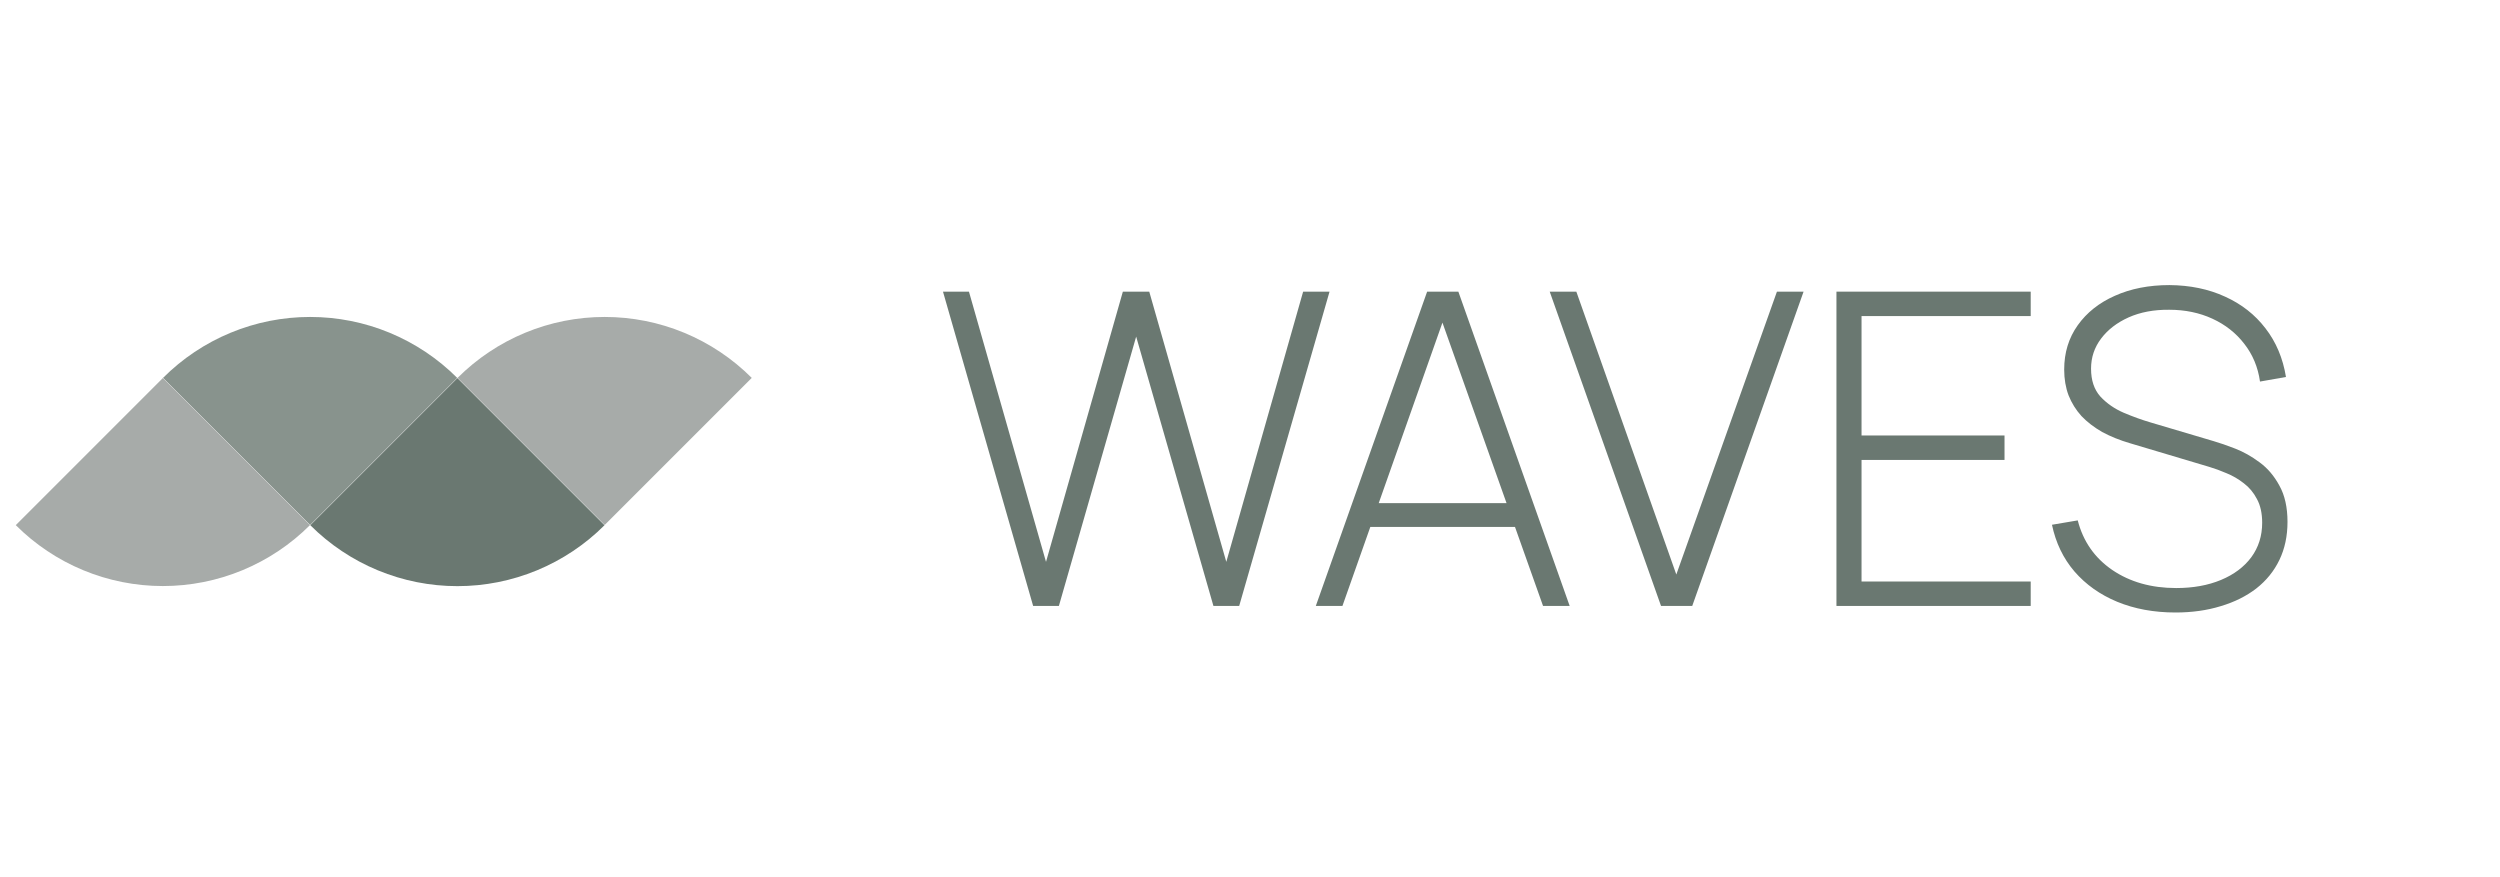 <svg width="114" height="40" viewBox="0 0 114 40" fill="none" xmlns="http://www.w3.org/2000/svg">
<path d="M20.849 17.232C19.968 16.351 18.922 15.652 17.771 15.175C16.62 14.698 15.387 14.453 14.141 14.453C12.895 14.453 11.662 14.698 10.511 15.175C9.36 15.652 8.314 16.351 7.434 17.232L14.141 23.939L20.849 17.232Z" fill="#88938D"/>
<path d="M14.15 23.95C15.031 24.831 16.077 25.529 17.228 26.006C18.379 26.483 19.612 26.728 20.858 26.728C22.104 26.728 23.337 26.483 24.488 26.006C25.639 25.529 26.685 24.831 27.566 23.95L20.858 17.242L14.15 23.95Z" fill="#6A7871"/>
<path d="M14.134 23.946C13.253 24.827 12.207 25.525 11.056 26.002C9.905 26.479 8.672 26.724 7.426 26.724C6.181 26.724 4.947 26.479 3.796 26.002C2.645 25.525 1.6 24.827 0.719 23.946L7.426 17.238L14.134 23.946Z" fill="#A7ABA9"/>
<path d="M20.865 17.232C21.746 16.351 22.792 15.652 23.943 15.175C25.093 14.698 26.327 14.453 27.573 14.453C28.819 14.453 30.052 14.698 31.203 15.175C32.354 15.652 33.399 16.351 34.28 17.232L27.573 23.939L20.865 17.232Z" fill="#A7ABA9"/>
<path d="M47.111 27.631L43 13.299H44.184L47.698 25.621L51.202 13.299H52.406L55.919 25.621L59.423 13.299H60.627L56.507 27.631H55.332L51.809 15.349L48.285 27.631H47.111Z" fill="#6A7871"/>
<path d="M60.001 27.631L65.077 13.299H66.501L71.577 27.631H70.363L65.486 13.896H66.063L61.215 27.631H60.001ZM62.101 24.028V22.943H69.467V24.028H62.101Z" fill="#6A7871"/>
<path d="M75.743 27.631L70.667 13.299H71.881L76.44 26.198L81.028 13.299H82.243L77.166 27.631H75.743Z" fill="#6A7871"/>
<path d="M83.742 27.631V13.299H92.6V14.413H84.886V19.858H91.406V20.973H84.886V26.517H92.6V27.631H83.742Z" fill="#6A7871"/>
<path d="M99.204 27.93C98.222 27.93 97.336 27.767 96.546 27.442C95.763 27.117 95.113 26.656 94.595 26.059C94.084 25.462 93.743 24.752 93.57 23.929L94.745 23.73C94.99 24.685 95.514 25.438 96.317 25.989C97.127 26.54 98.099 26.815 99.234 26.815C100.003 26.815 100.683 26.693 101.274 26.447C101.865 26.201 102.326 25.857 102.658 25.412C102.989 24.961 103.155 24.436 103.155 23.839C103.155 23.408 103.076 23.046 102.916 22.754C102.764 22.462 102.565 22.224 102.319 22.038C102.074 21.845 101.811 21.693 101.533 21.58C101.254 21.46 100.992 21.364 100.746 21.291L97.143 20.216C96.666 20.077 96.238 19.904 95.859 19.699C95.488 19.486 95.173 19.244 94.914 18.972C94.662 18.693 94.466 18.378 94.326 18.026C94.194 17.675 94.127 17.283 94.127 16.852C94.127 16.082 94.333 15.409 94.745 14.831C95.156 14.254 95.72 13.806 96.437 13.488C97.16 13.163 97.989 13 98.925 13C99.867 13.007 100.713 13.182 101.463 13.527C102.213 13.866 102.827 14.347 103.305 14.971C103.789 15.595 104.101 16.334 104.24 17.19L103.056 17.399C102.963 16.742 102.724 16.169 102.339 15.678C101.961 15.186 101.476 14.805 100.886 14.533C100.295 14.261 99.638 14.125 98.915 14.125C98.218 14.118 97.601 14.234 97.064 14.473C96.533 14.712 96.115 15.034 95.81 15.439C95.504 15.843 95.352 16.301 95.352 16.812C95.352 17.343 95.494 17.768 95.78 18.086C96.072 18.398 96.427 18.644 96.845 18.823C97.269 19.002 97.674 19.148 98.059 19.261L100.946 20.117C101.218 20.196 101.543 20.309 101.921 20.455C102.299 20.601 102.671 20.81 103.036 21.082C103.401 21.348 103.703 21.703 103.942 22.147C104.187 22.585 104.31 23.136 104.31 23.799C104.31 24.443 104.187 25.02 103.942 25.531C103.696 26.042 103.344 26.477 102.886 26.835C102.429 27.187 101.888 27.456 101.264 27.641C100.64 27.834 99.954 27.93 99.204 27.93Z" fill="#6A7871"/>
</svg>
